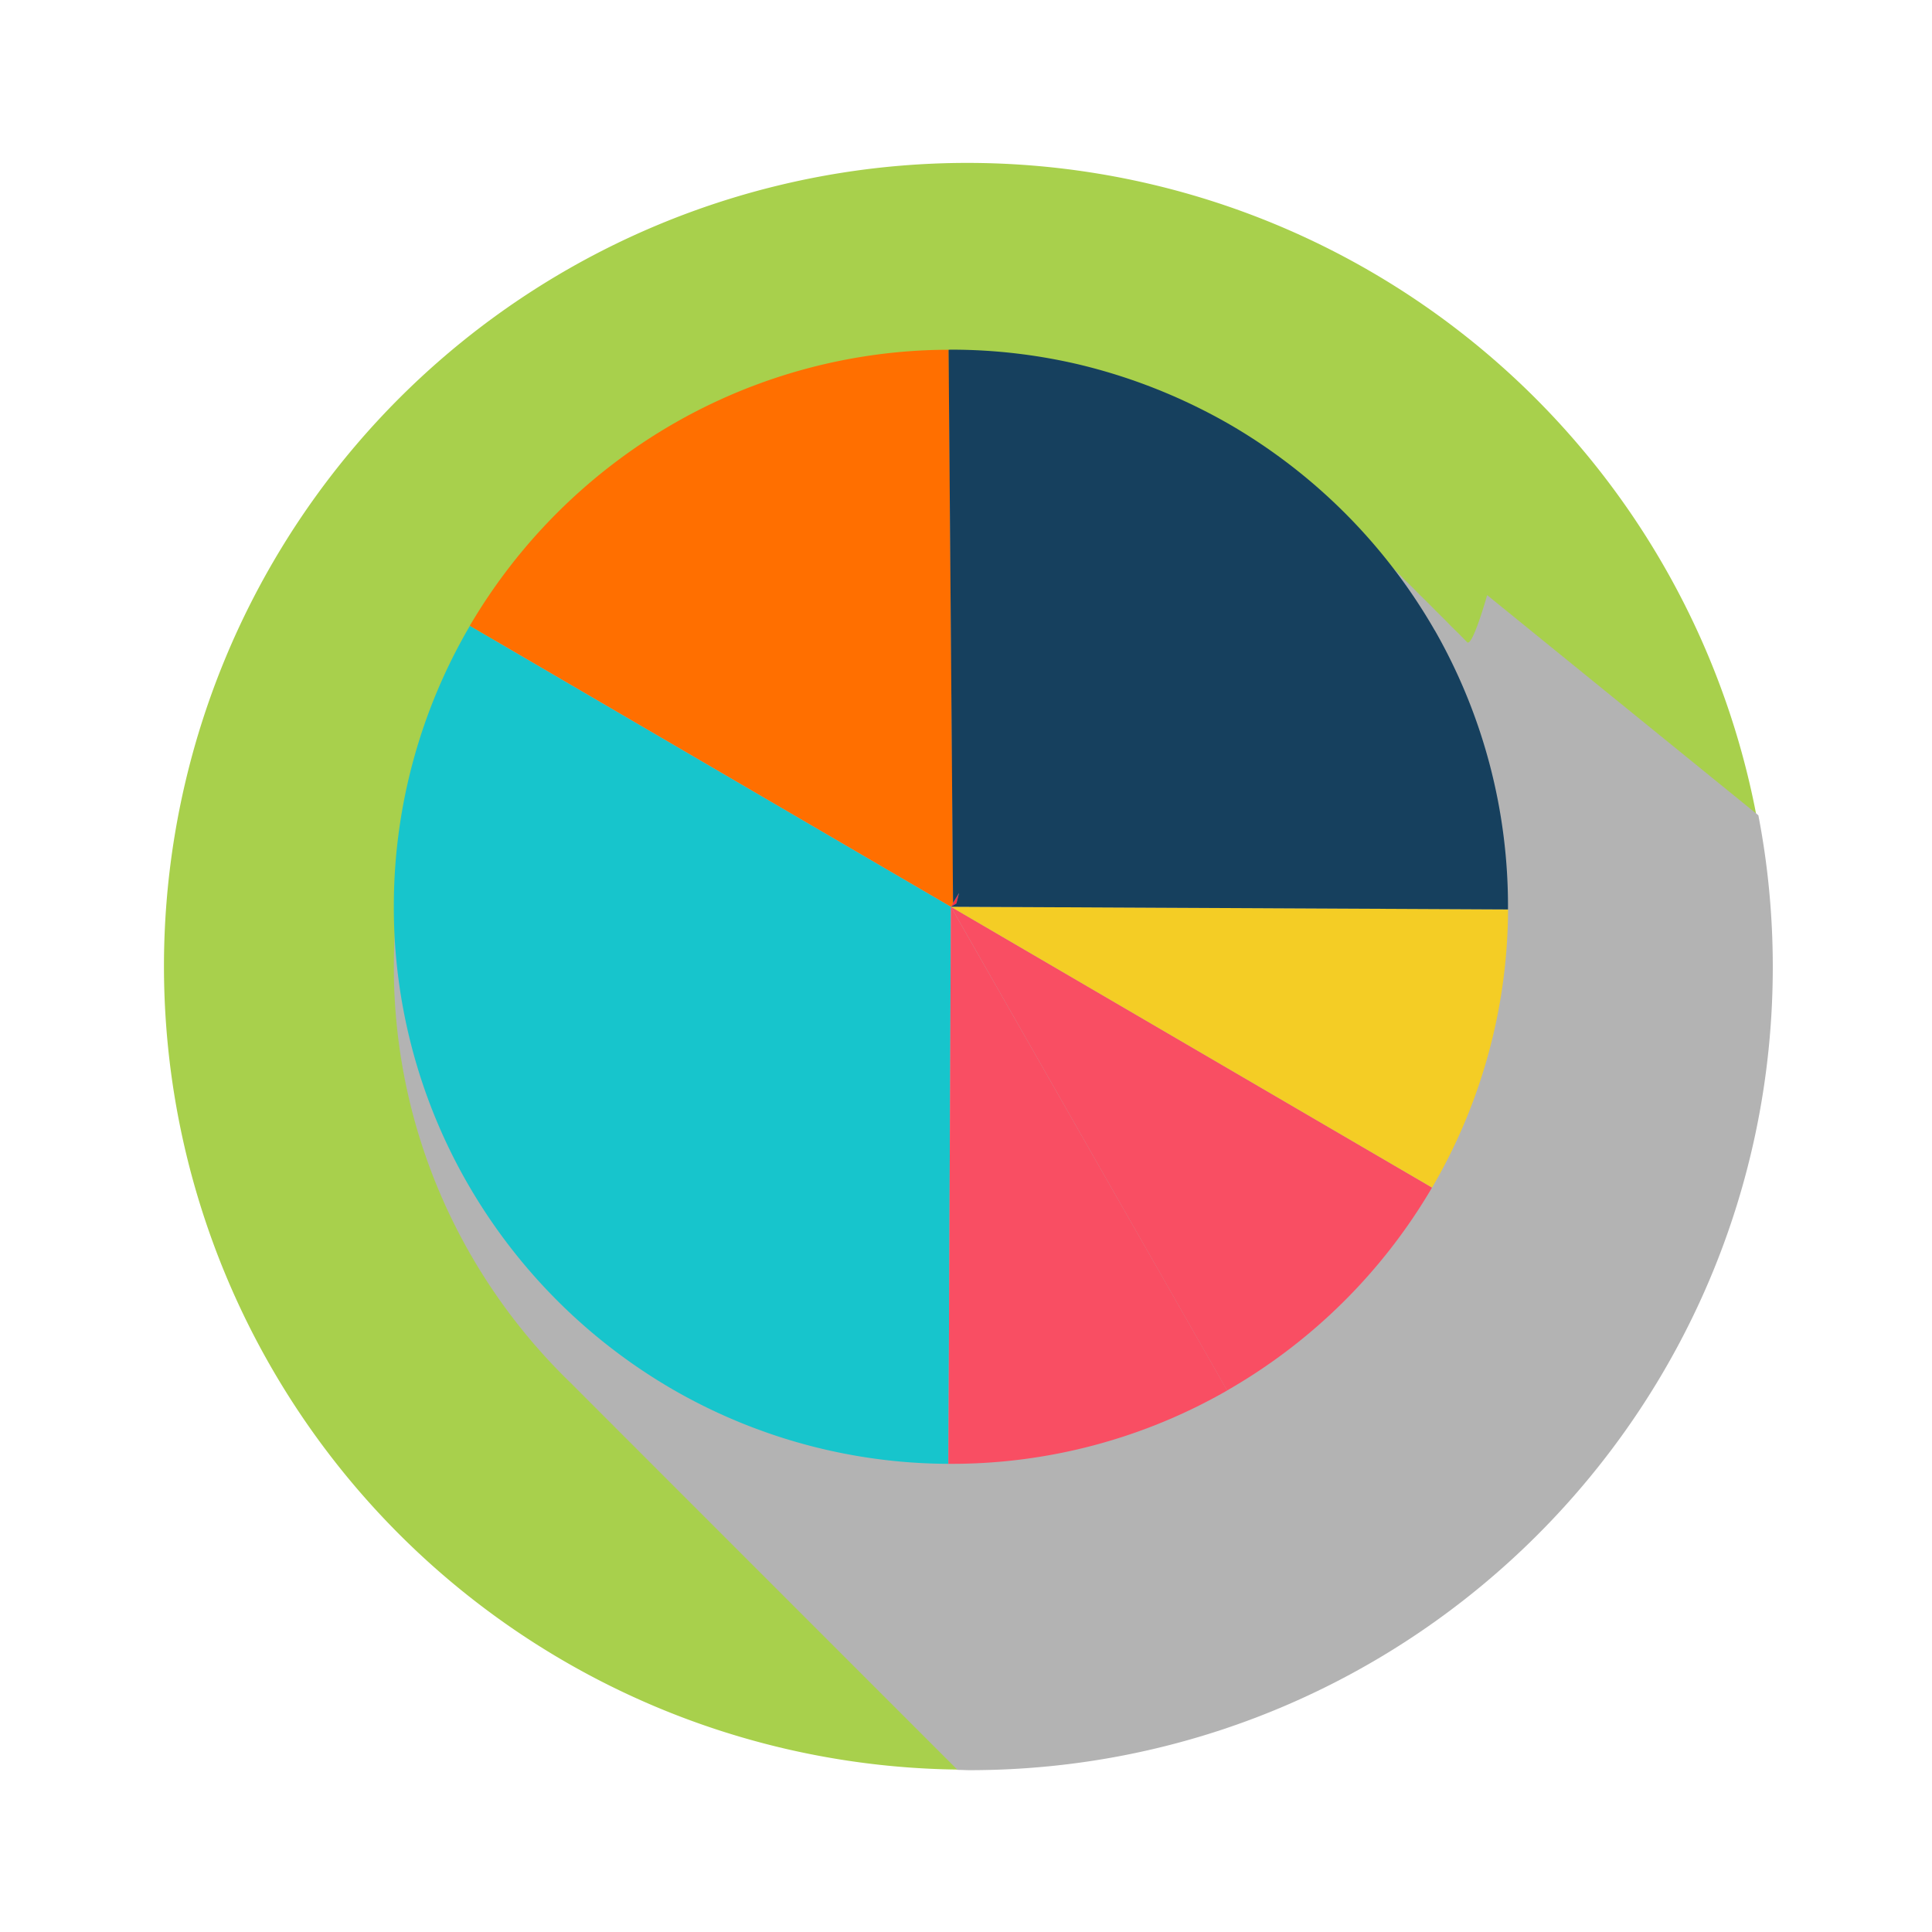 <svg xmlns="http://www.w3.org/2000/svg" width="27.339" height="27.339" viewBox="746.306 546.319 27.339 27.339"><g data-name="Group 178863"><g data-name="Group 177490"><path d="M757.323 571.042a11.368 11.368 0 1 1 .097.023z" fill="#a8d04c" fill-rule="evenodd" data-name="Ellipse 763"/></g><g data-name="Group 177493"><g data-name="Group 177492"><path d="M767.35 554.741s-.207.738-.283.666a8.281 8.281 0 0 0-.223-.223 8.554 8.554 0 0 0-.221-.222 8.673 8.673 0 0 0-.223-.222 8.346 8.346 0 0 0-.224-.223 8.177 8.177 0 0 0-.221-.222 8.172 8.172 0 0 0-5.877-2.494c-4.52 0-8.199 3.678-8.199 8.198 0 2.318.968 4.412 2.519 5.905.06.062 3.989 3.991 5.458 5.46.057 0 .112.004.168.004 6.278 0 11.368-5.09 11.368-11.368 0-.733-.07-1.45-.204-2.144l-3.837-3.115Z" fill="#b3b3b3" fill-rule="evenodd" data-name="Path 39613"/></g></g><g data-name="Group 177451"><path d="m759.762 559.15-.036 7.883a7.85 7.85 0 0 1-3.938-1.075 7.945 7.945 0 0 1-2.87-2.9 7.837 7.837 0 0 1-1.039-3.945 7.85 7.85 0 0 1 1.076-3.938l6.807 3.975Z" fill="#17c5cc" fill-rule="evenodd" data-name="Path 39565"/><path d="m759.762 559.15 3.91 6.845a7.833 7.833 0 0 1-3.946 1.038l.036-7.883Z" fill="#f94e63" fill-rule="evenodd" data-name="Path 39566"/><path d="m759.762 559.15 3.908 6.845a7.923 7.923 0 0 0 2.9-2.871l-6.808-3.974Z" fill="#f94e63" fill-rule="evenodd" data-name="Path 39567"/><path d="M767.646 559.187a7.848 7.848 0 0 1-1.075 3.937l-6.809-3.974 7.884.037Z" fill="#f4cd25" fill-rule="evenodd" data-name="Path 39568"/><path d="M755.854 552.304a7.945 7.945 0 0 0-2.9 2.87l6.808 3.976.032-.054-.063-7.828a7.843 7.843 0 0 0-3.877 1.036Z" fill="#ff6f00" fill-rule="evenodd" data-name="Path 39569"/><path d="m759.875 558.956-.034.149-.079.045.113-.194Z" fill="#f62f48" fill-rule="evenodd" data-name="Path 39570"/><path d="M766.61 555.24a7.86 7.86 0 0 1 1.035 3.948l-7.882-.038.077-.046.036-.148-.084.141-.063-7.828c.025-.003.048-.002.072-.002a7.89 7.89 0 0 1 1.744.203c.78.183 1.518.481 2.191.872a7.948 7.948 0 0 1 2.873 2.898Z" fill="#16405e" fill-rule="evenodd" data-name="Path 39571"/></g></g></svg>